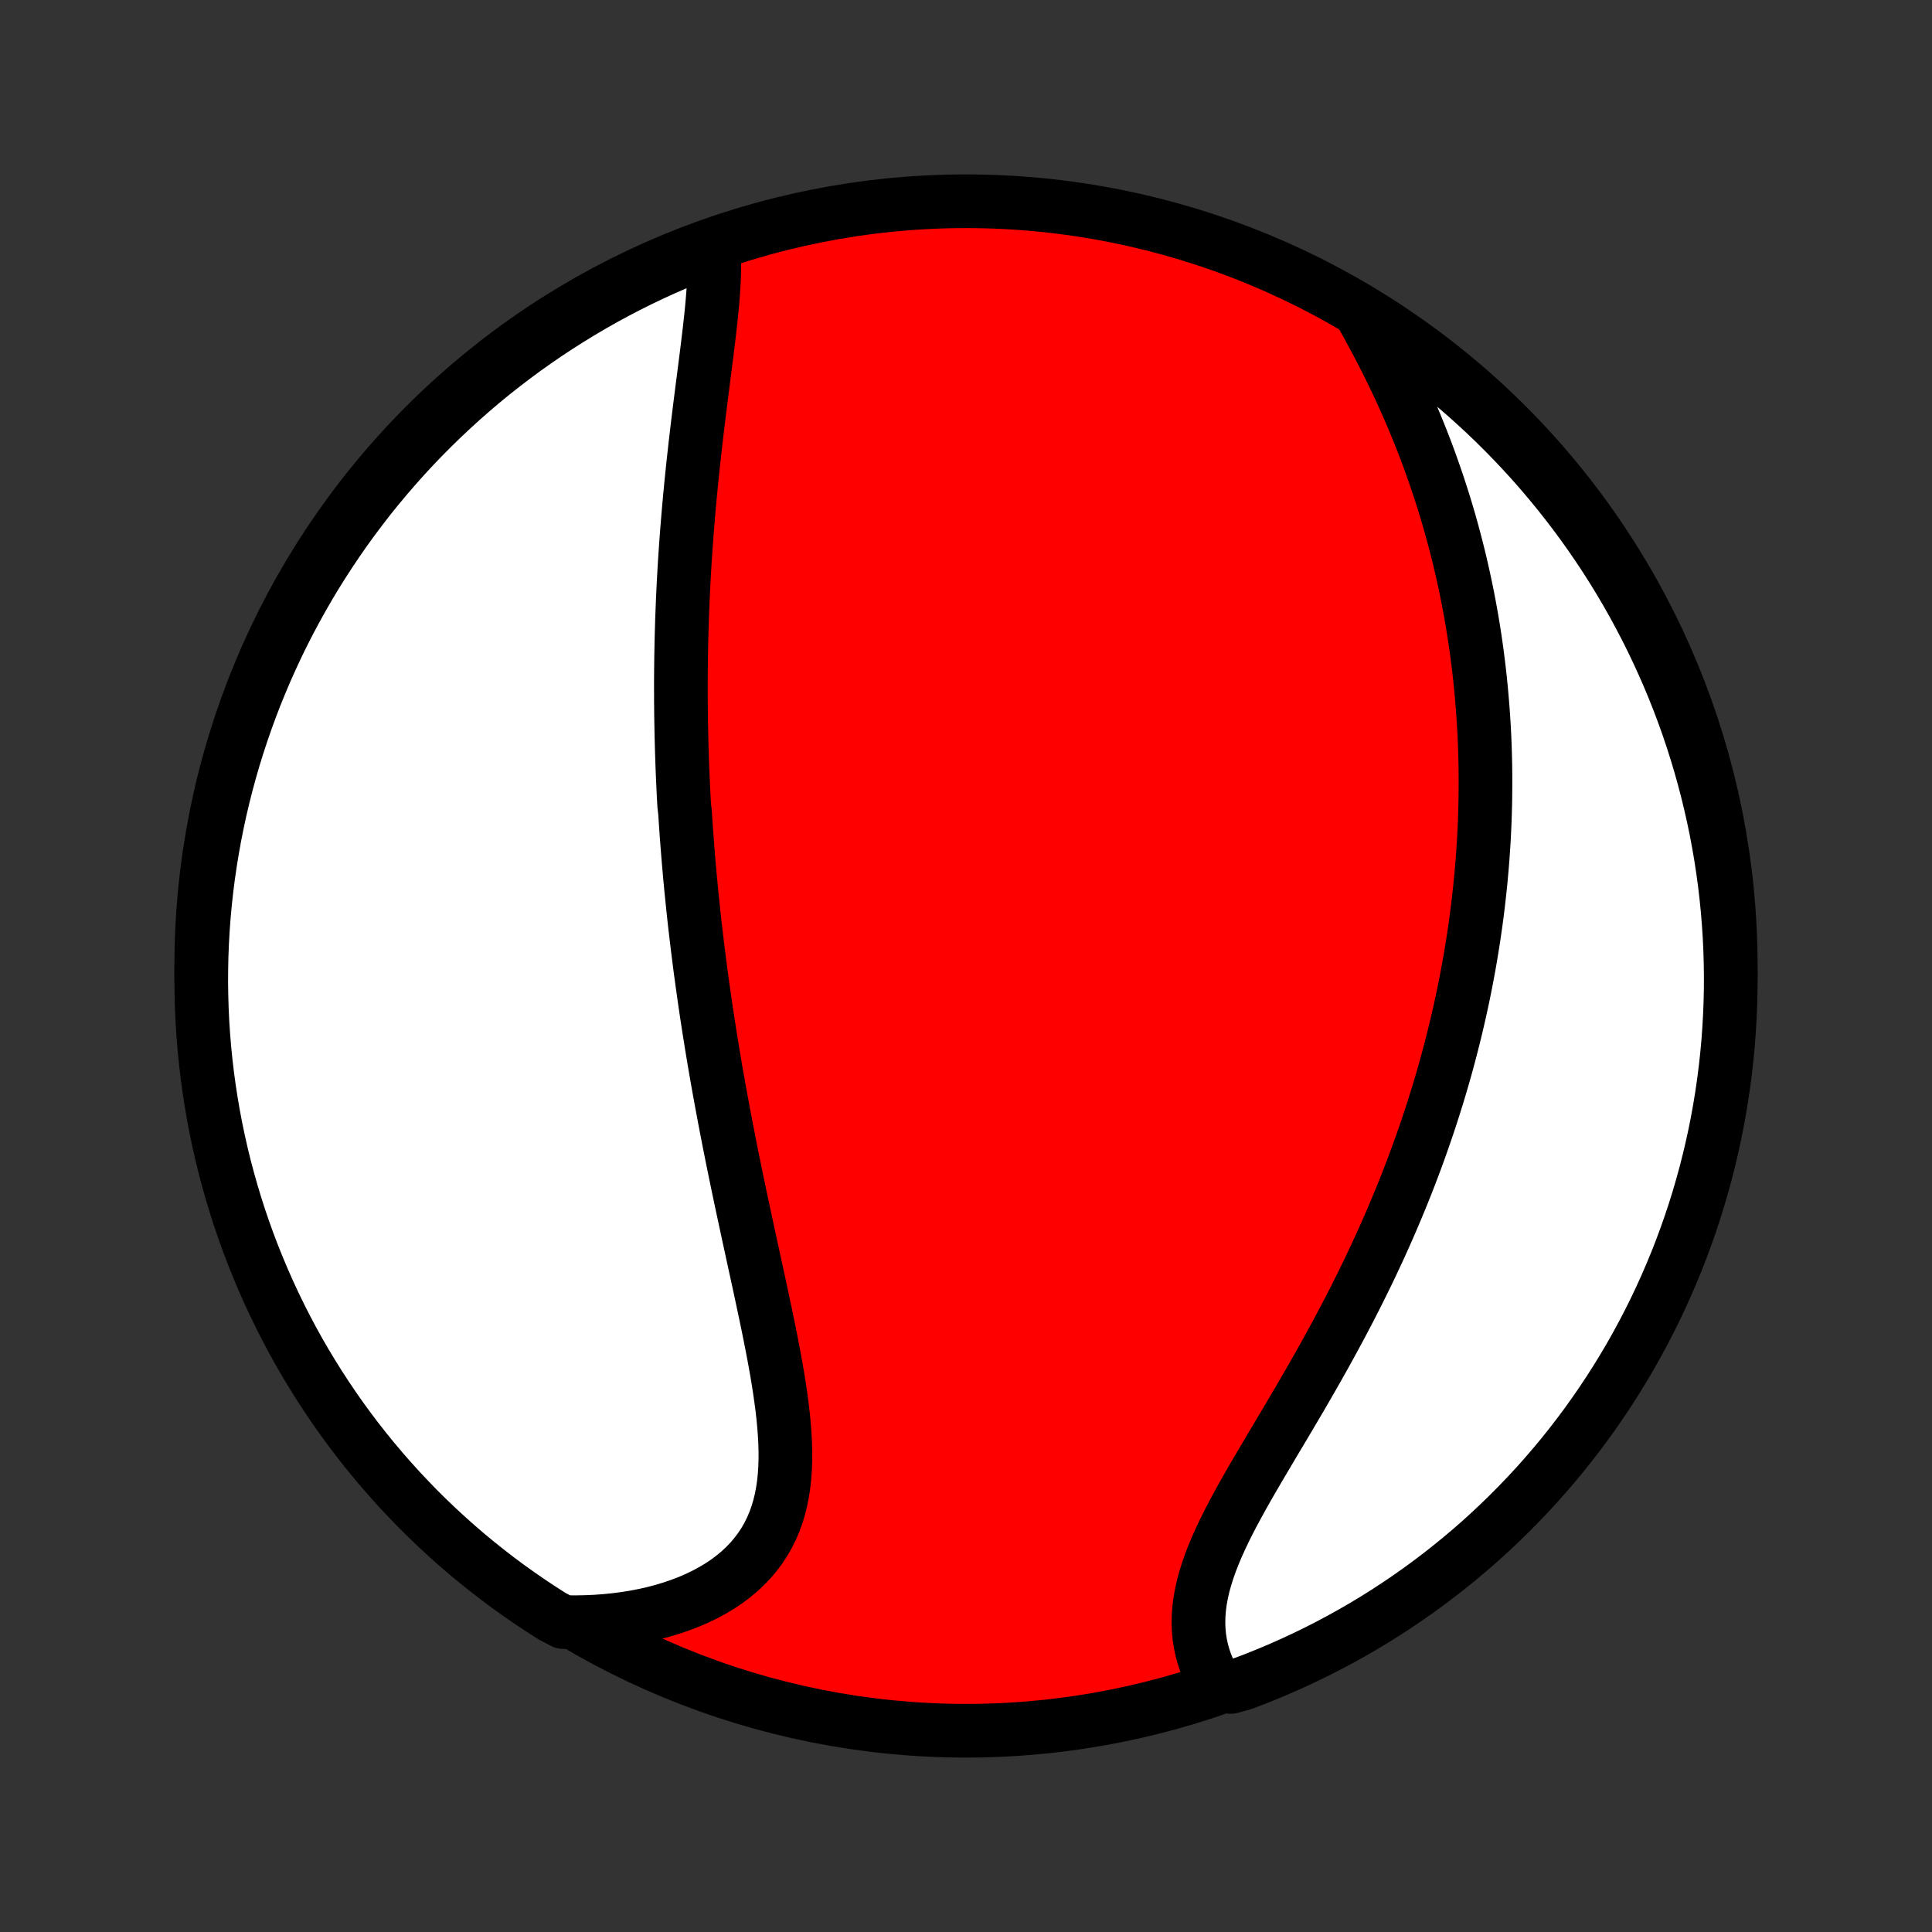 <?xml version="1.0" encoding="utf-8" standalone="no"?>
<!DOCTYPE svg PUBLIC "-//W3C//DTD SVG 1.1//EN"
  "http://www.w3.org/Graphics/SVG/1.1/DTD/svg11.dtd">
<!-- Created with matplotlib (http://matplotlib.org/) -->
<svg height="72pt" version="1.1" viewBox="0 0 72 72" width="72pt" xmlns="http://www.w3.org/2000/svg" xmlns:xlink="http://www.w3.org/1999/xlink">
 <rect x="0" y="0" width="72" height="72" fill="#333333" stroke="none"/>
 <defs>
  <style type="text/css">
*{stroke-linecap:butt;stroke-linejoin:round;}
  </style>
 </defs>
 <g id="figure_1">
  <g id="patch_1">
   <path d="
M0 72
L72 72
L72 0
L0 0
z
" style="fill:none;"/>
  </g>
  <g id="axes_1">
   <g id="PatchCollection_1">
    <defs>
     <path d="
M36 -7.5
C43.558 -7.5 50.808 -10.503 56.153 -15.848
C61.497 -21.192 64.5 -28.442 64.5 -36
C64.5 -43.558 61.497 -50.808 56.153 -56.153
C50.808 -61.497 43.558 -64.5 36 -64.5
C28.442 -64.5 21.192 -61.497 15.848 -56.153
C10.503 -50.808 7.5 -43.558 7.5 -36
C7.5 -28.442 10.503 -21.192 15.848 -15.848
C21.192 -10.503 28.442 -7.5 36 -7.5
z
" id="C0_0_a811fe30f3"/>
     <path d="
M26.606 -62.688
L26.617 -62.428
L26.621 -62.163
L26.618 -61.894
L26.609 -61.62
L26.594 -61.343
L26.576 -61.062
L26.553 -60.779
L26.527 -60.492
L26.498 -60.203
L26.466 -59.912
L26.433 -59.619
L26.398 -59.325
L26.362 -59.029
L26.325 -58.733
L26.287 -58.435
L26.249 -58.137
L26.211 -57.838
L26.172 -57.539
L26.134 -57.24
L26.096 -56.941
L26.059 -56.642
L26.022 -56.343
L25.986 -56.044
L25.951 -55.746
L25.916 -55.449
L25.883 -55.152
L25.85 -54.856
L25.818 -54.561
L25.788 -54.267
L25.758 -53.973
L25.73 -53.681
L25.702 -53.389
L25.676 -53.099
L25.651 -52.809
L25.627 -52.521
L25.604 -52.234
L25.582 -51.948
L25.561 -51.663
L25.542 -51.379
L25.523 -51.096
L25.506 -50.815
L25.49 -50.534
L25.475 -50.255
L25.461 -49.976
L25.448 -49.699
L25.437 -49.423
L25.426 -49.147
L25.416 -48.873
L25.408 -48.6
L25.4 -48.328
L25.393 -48.056
L25.388 -47.786
L25.383 -47.516
L25.38 -47.248
L25.377 -46.98
L25.375 -46.712
L25.374 -46.446
L25.375 -46.18
L25.375 -45.915
L25.378 -45.65
L25.38 -45.386
L25.384 -45.123
L25.389 -44.86
L25.394 -44.597
L25.401 -44.335
L25.408 -44.073
L25.416 -43.812
L25.425 -43.55
L25.435 -43.289
L25.446 -43.028
L25.458 -42.767
L25.47 -42.507
L25.483 -42.246
L25.498 -41.985
L25.529 -41.724
L25.545 -41.463
L25.563 -41.202
L25.581 -40.94
L25.601 -40.679
L25.621 -40.417
L25.642 -40.154
L25.664 -39.891
L25.687 -39.628
L25.71 -39.364
L25.735 -39.1
L25.76 -38.835
L25.787 -38.569
L25.814 -38.303
L25.842 -38.036
L25.871 -37.768
L25.901 -37.499
L25.933 -37.229
L25.965 -36.958
L25.998 -36.687
L26.032 -36.414
L26.067 -36.14
L26.102 -35.865
L26.14 -35.589
L26.178 -35.311
L26.217 -35.033
L26.257 -34.752
L26.298 -34.471
L26.34 -34.188
L26.384 -33.904
L26.428 -33.618
L26.474 -33.331
L26.52 -33.042
L26.568 -32.752
L26.617 -32.459
L26.667 -32.166
L26.719 -31.87
L26.771 -31.573
L26.825 -31.274
L26.88 -30.974
L26.936 -30.671
L26.993 -30.367
L27.051 -30.061
L27.111 -29.753
L27.171 -29.443
L27.233 -29.132
L27.296 -28.819
L27.36 -28.504
L27.425 -28.187
L27.491 -27.868
L27.558 -27.548
L27.626 -27.226
L27.695 -26.902
L27.765 -26.577
L27.835 -26.25
L27.906 -25.922
L27.978 -25.592
L28.05 -25.261
L28.122 -24.928
L28.195 -24.595
L28.268 -24.26
L28.34 -23.925
L28.412 -23.588
L28.484 -23.251
L28.555 -22.914
L28.625 -22.576
L28.693 -22.238
L28.76 -21.9
L28.825 -21.563
L28.887 -21.226
L28.947 -20.889
L29.003 -20.553
L29.055 -20.219
L29.103 -19.886
L29.147 -19.555
L29.185 -19.226
L29.216 -18.899
L29.241 -18.575
L29.259 -18.254
L29.268 -17.937
L29.269 -17.623
L29.259 -17.314
L29.24 -17.009
L29.209 -16.709
L29.166 -16.414
L29.111 -16.125
L29.042 -15.842
L28.96 -15.566
L28.863 -15.297
L28.752 -15.035
L28.626 -14.781
L28.484 -14.534
L28.327 -14.297
L28.155 -14.067
L27.968 -13.847
L27.766 -13.636
L27.549 -13.434
L27.318 -13.242
L27.073 -13.06
L26.815 -12.888
L26.544 -12.726
L26.262 -12.575
L25.968 -12.433
L25.664 -12.302
L25.35 -12.182
L25.027 -12.072
L24.696 -11.972
L24.357 -11.883
L24.011 -11.805
L23.659 -11.737
L23.3 -11.679
L22.937 -11.632
L22.57 -11.595
L22.198 -11.568
L21.823 -11.552
L21.445 -11.545
L20.997 -11.549
L20.576 -11.768
L20.161 -12.034
L19.75 -12.307
L19.343 -12.587
L18.942 -12.874
L18.546 -13.168
L18.156 -13.47
L17.771 -13.777
L17.391 -14.092
L17.017 -14.414
L16.649 -14.742
L16.287 -15.076
L15.931 -15.417
L15.581 -15.764
L15.237 -16.118
L14.899 -16.477
L14.568 -16.843
L14.243 -17.214
L13.925 -17.591
L13.614 -17.973
L13.31 -18.361
L13.012 -18.755
L12.722 -19.153
L12.438 -19.557
L12.162 -19.966
L11.893 -20.379
L11.632 -20.798
L11.377 -21.221
L11.13 -21.648
L10.891 -22.08
L10.66 -22.516
L10.436 -22.957
L10.22 -23.401
L10.012 -23.849
L9.812 -24.301
L9.62 -24.756
L9.435 -25.215
L9.259 -25.677
L9.091 -26.142
L8.931 -26.61
L8.78 -27.081
L8.637 -27.555
L8.502 -28.031
L8.375 -28.51
L8.257 -28.991
L8.147 -29.474
L8.046 -29.96
L7.954 -30.447
L7.87 -30.935
L7.794 -31.425
L7.727 -31.917
L7.669 -32.41
L7.619 -32.904
L7.578 -33.399
L7.545 -33.895
L7.522 -34.391
L7.507 -34.888
L7.5 -35.385
L7.503 -35.882
L7.513 -36.38
L7.533 -36.877
L7.561 -37.374
L7.598 -37.871
L7.644 -38.367
L7.698 -38.862
L7.761 -39.357
L7.833 -39.85
L7.913 -40.342
L8.001 -40.833
L8.099 -41.323
L8.204 -41.81
L8.318 -42.297
L8.441 -42.781
L8.572 -43.263
L8.711 -43.743
L8.859 -44.22
L9.015 -44.695
L9.179 -45.167
L9.351 -45.637
L9.531 -46.104
L9.72 -46.567
L9.916 -47.028
L10.121 -47.484
L10.333 -47.938
L10.553 -48.388
L10.781 -48.834
L11.017 -49.276
L11.26 -49.714
L11.51 -50.148
L11.768 -50.578
L12.034 -51.003
L12.307 -51.423
L12.587 -51.839
L12.874 -52.251
L13.168 -52.657
L13.47 -53.058
L13.777 -53.454
L14.092 -53.844
L14.414 -54.229
L14.742 -54.609
L15.076 -54.983
L15.417 -55.351
L15.764 -55.713
L16.118 -56.069
L16.477 -56.419
L16.843 -56.763
L17.214 -57.101
L17.591 -57.432
L17.973 -57.757
L18.361 -58.075
L18.755 -58.386
L19.153 -58.69
L19.557 -58.988
L19.966 -59.278
L20.379 -59.562
L20.798 -59.838
L21.221 -60.107
L21.648 -60.368
L22.08 -60.623
L22.516 -60.87
L22.957 -61.109
L23.401 -61.34
L23.849 -61.564
L24.301 -61.78
L24.756 -61.988
L25.215 -62.188
L25.677 -62.38
z
" id="C0_1_f4422961e7"/>
     <path d="
M50.789 -60.198
L50.974 -59.867
L51.155 -59.534
L51.333 -59.2
L51.507 -58.866
L51.678 -58.531
L51.844 -58.195
L52.006 -57.859
L52.164 -57.524
L52.318 -57.188
L52.467 -56.853
L52.612 -56.518
L52.752 -56.183
L52.888 -55.849
L53.02 -55.516
L53.148 -55.184
L53.271 -54.852
L53.389 -54.522
L53.504 -54.192
L53.615 -53.864
L53.721 -53.537
L53.824 -53.211
L53.922 -52.886
L54.017 -52.563
L54.107 -52.24
L54.194 -51.92
L54.277 -51.6
L54.357 -51.282
L54.433 -50.965
L54.505 -50.65
L54.574 -50.336
L54.64 -50.023
L54.703 -49.712
L54.762 -49.402
L54.818 -49.093
L54.871 -48.786
L54.921 -48.48
L54.968 -48.175
L55.012 -47.871
L55.053 -47.569
L55.091 -47.267
L55.127 -46.967
L55.16 -46.668
L55.19 -46.37
L55.217 -46.074
L55.242 -45.778
L55.265 -45.483
L55.285 -45.189
L55.303 -44.895
L55.318 -44.603
L55.331 -44.311
L55.341 -44.021
L55.349 -43.73
L55.355 -43.441
L55.358 -43.152
L55.359 -42.864
L55.358 -42.576
L55.355 -42.288
L55.35 -42.002
L55.342 -41.715
L55.333 -41.429
L55.321 -41.143
L55.307 -40.857
L55.291 -40.571
L55.272 -40.286
L55.252 -40
L55.229 -39.715
L55.204 -39.429
L55.178 -39.144
L55.148 -38.858
L55.117 -38.572
L55.084 -38.286
L55.049 -38
L55.011 -37.714
L54.971 -37.427
L54.929 -37.139
L54.885 -36.852
L54.838 -36.563
L54.79 -36.274
L54.739 -35.985
L54.685 -35.695
L54.63 -35.404
L54.572 -35.112
L54.512 -34.82
L54.449 -34.527
L54.384 -34.233
L54.316 -33.938
L54.246 -33.642
L54.173 -33.345
L54.098 -33.048
L54.02 -32.749
L53.94 -32.449
L53.857 -32.148
L53.771 -31.846
L53.682 -31.542
L53.591 -31.238
L53.496 -30.932
L53.399 -30.625
L53.299 -30.317
L53.196 -30.007
L53.09 -29.696
L52.981 -29.384
L52.869 -29.07
L52.754 -28.756
L52.635 -28.439
L52.514 -28.122
L52.389 -27.803
L52.261 -27.483
L52.129 -27.162
L51.994 -26.839
L51.856 -26.515
L51.715 -26.19
L51.57 -25.864
L51.422 -25.536
L51.27 -25.208
L51.115 -24.878
L50.957 -24.547
L50.795 -24.216
L50.63 -23.883
L50.462 -23.55
L50.291 -23.216
L50.116 -22.882
L49.939 -22.547
L49.758 -22.211
L49.575 -21.875
L49.39 -21.539
L49.202 -21.203
L49.012 -20.867
L48.82 -20.531
L48.626 -20.196
L48.431 -19.86
L48.234 -19.526
L48.037 -19.192
L47.84 -18.859
L47.642 -18.528
L47.445 -18.197
L47.25 -17.868
L47.056 -17.54
L46.864 -17.214
L46.675 -16.89
L46.49 -16.568
L46.309 -16.248
L46.134 -15.93
L45.964 -15.615
L45.801 -15.303
L45.646 -14.993
L45.499 -14.686
L45.362 -14.382
L45.235 -14.081
L45.118 -13.783
L45.014 -13.489
L44.922 -13.198
L44.843 -12.911
L44.778 -12.627
L44.727 -12.348
L44.691 -12.072
L44.669 -11.801
L44.663 -11.534
L44.671 -11.271
L44.694 -11.013
L44.733 -10.759
L44.785 -10.511
L44.852 -10.267
L44.933 -10.029
L45.028 -9.796
L45.135 -9.569
L45.255 -9.348
L45.868 -9.133
L46.334 -9.263
L46.796 -9.439
L47.254 -9.624
L47.709 -9.816
L48.161 -10.017
L48.609 -10.225
L49.053 -10.441
L49.493 -10.665
L49.93 -10.897
L50.361 -11.136
L50.789 -11.383
L51.212 -11.637
L51.63 -11.899
L52.044 -12.168
L52.452 -12.445
L52.856 -12.728
L53.254 -13.019
L53.648 -13.317
L54.035 -13.621
L54.418 -13.933
L54.795 -14.251
L55.166 -14.575
L55.531 -14.907
L55.89 -15.245
L56.243 -15.588
L56.59 -15.939
L56.931 -16.295
L57.266 -16.657
L57.593 -17.026
L57.915 -17.4
L58.23 -17.779
L58.537 -18.165
L58.838 -18.555
L59.132 -18.951
L59.419 -19.352
L59.699 -19.759
L59.972 -20.17
L60.237 -20.586
L60.495 -21.007
L60.746 -21.432
L60.989 -21.862
L61.224 -22.296
L61.452 -22.734
L61.672 -23.176
L61.884 -23.622
L62.088 -24.072
L62.284 -24.526
L62.473 -24.983
L62.653 -25.443
L62.825 -25.907
L62.989 -26.373
L63.145 -26.843
L63.292 -27.316
L63.431 -27.791
L63.562 -28.268
L63.684 -28.748
L63.798 -29.23
L63.904 -29.714
L64.001 -30.201
L64.089 -30.688
L64.169 -31.178
L64.24 -31.669
L64.303 -32.161
L64.357 -32.655
L64.403 -33.149
L64.439 -33.644
L64.467 -34.14
L64.487 -34.637
L64.498 -35.134
L64.5 -35.631
L64.493 -36.129
L64.478 -36.626
L64.454 -37.123
L64.421 -37.62
L64.38 -38.117
L64.33 -38.612
L64.272 -39.107
L64.204 -39.601
L64.129 -40.094
L64.044 -40.586
L63.952 -41.076
L63.85 -41.564
L63.74 -42.051
L63.622 -42.536
L63.495 -43.02
L63.36 -43.501
L63.217 -43.979
L63.065 -44.456
L62.905 -44.929
L62.737 -45.4
L62.561 -45.868
L62.376 -46.334
L62.184 -46.796
L61.983 -47.254
L61.775 -47.709
L61.559 -48.161
L61.335 -48.609
L61.103 -49.053
L60.864 -49.493
L60.617 -49.93
L60.363 -50.361
L60.101 -50.789
L59.832 -51.212
L59.555 -51.63
L59.272 -52.044
L58.981 -52.452
L58.683 -52.856
L58.379 -53.254
L58.067 -53.648
L57.749 -54.035
L57.425 -54.418
L57.093 -54.795
L56.755 -55.166
L56.411 -55.531
L56.061 -55.89
L55.705 -56.243
L55.343 -56.59
L54.974 -56.931
L54.6 -57.266
L54.221 -57.593
L53.835 -57.915
L53.445 -58.23
L53.049 -58.537
L52.648 -58.838
L52.241 -59.132
L51.83 -59.419
L51.414 -59.699
z
" id="C0_2_f5113cdc8f"/>
    </defs>
    <g clip-path="url(#p1bffca34e9)">
     <use style="fill:#ff0000;stroke:#000000;stroke-width:2.0;" x="0.0" xlink:href="#C0_0_a811fe30f3" y="72.0"/>
    </g>
    <g clip-path="url(#p1bffca34e9)">
     <use style="fill:#ffffff;stroke:#000000;stroke-width:2.0;" x="0.0" xlink:href="#C0_1_f4422961e7" y="72.0"/>
    </g>
    <g clip-path="url(#p1bffca34e9)">
     <use style="fill:#ffffff;stroke:#000000;stroke-width:2.0;" x="0.0" xlink:href="#C0_2_f5113cdc8f" y="72.0"/>
    </g>
   </g>
  </g>
 </g>
 <defs>
  <clipPath id="p1bffca34e9">
   <rect height="72.0" width="72.0" x="0.0" y="0.0"/>
  </clipPath>
 </defs>
</svg>
